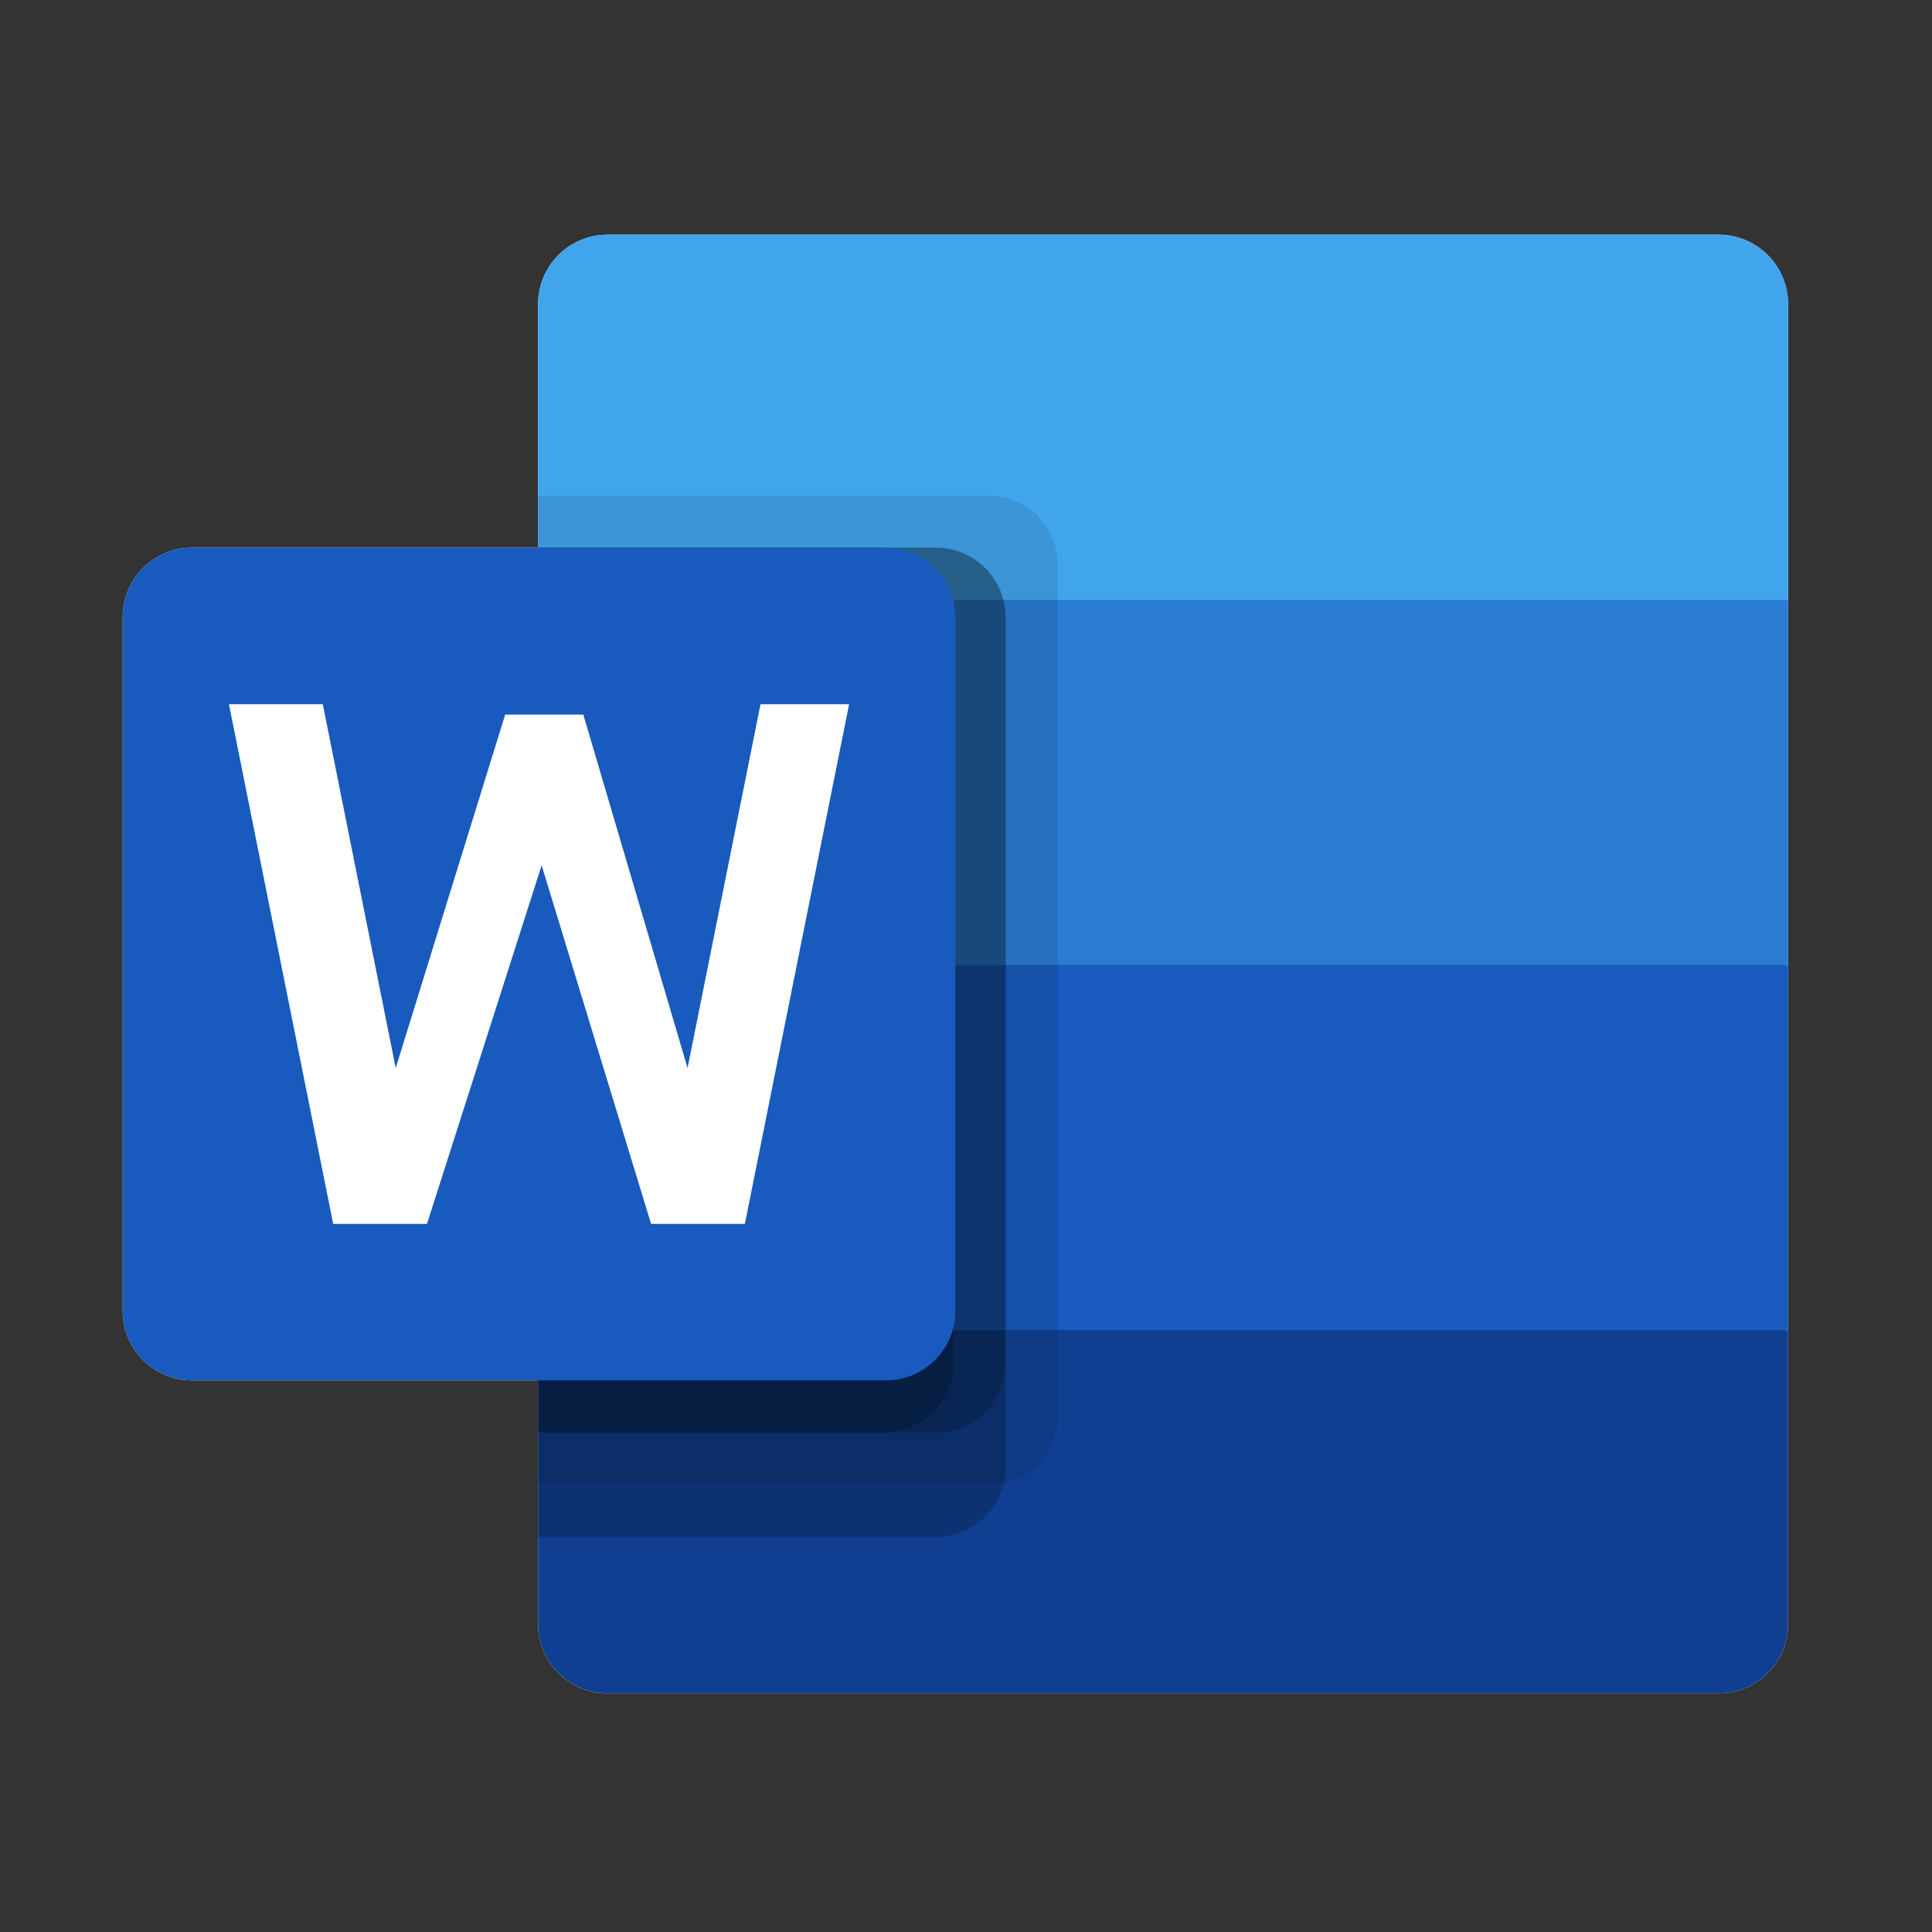 <svg xmlns="http://www.w3.org/2000/svg" width="100" height="100" fill="none" viewBox="0 0 100 100"><rect x="0" y="0" width="100" height="100" fill="#333333" stroke="none"/><path fill="#fff" fill-rule="evenodd" d="M31.447 12.148h57.506a3.596 3.596 0 0 1 3.597 3.594v15.274l-.11.032h.11v18.868l-.111.033h.11v18.868l-.109.032h.11v15.219a3.59 3.59 0 0 1-3.597 3.58H31.447a3.59 3.59 0 0 1-3.597-3.58V71.448H9.94a3.59 3.59 0 0 1-3.59-3.59v-35.92a3.59 3.59 0 0 1 3.59-3.59h17.91V15.743a3.596 3.596 0 0 1 3.597-3.594Z" clip-rule="evenodd"/><path fill="#41A5EE" d="M88.953 12.148H31.447a3.596 3.596 0 0 0-3.597 3.594v15.274l32.35 9.432 32.35-9.432V15.742a3.596 3.596 0 0 0-3.597-3.594Z"/><path fill="#2B7CD3" d="M92.55 31.049h-64.7v18.868l32.35 9.432 32.35-9.432V31.049Z"/><path fill="#185ABD" d="M92.55 49.95h-64.7v18.867L60.2 78.25l32.35-9.432V49.95Z"/><path fill="#103F91" d="M92.55 68.848h-64.7v15.219a3.59 3.59 0 0 0 3.597 3.58h57.506a3.59 3.59 0 0 0 3.597-3.58v-15.22Z"/><path fill="#000" fill-opacity=".1" d="M51.164 25.648H27.85v51.2h23.314a3.601 3.601 0 0 0 3.586-3.594V29.242a3.601 3.601 0 0 0-3.586-3.594Z"/><path fill="#000" fill-opacity=".2" d="M48.466 28.348H27.85v51.2h20.614a3.6 3.6 0 0 0 3.586-3.594V31.942a3.6 3.6 0 0 0-3.586-3.594h.002"/><path fill="#000" fill-opacity=".2" d="M48.466 28.348H27.85v45.8h20.614a3.6 3.6 0 0 0 3.586-3.591V31.939a3.6 3.6 0 0 0-3.586-3.591h.002"/><path fill="#000" fill-opacity=".2" d="M45.766 28.348H27.85v45.8h17.916a3.6 3.6 0 0 0 3.584-3.591V31.939a3.6 3.6 0 0 0-3.584-3.591"/><path fill="#185ABD" d="M9.94 28.348h35.92a3.59 3.59 0 0 1 3.59 3.59v35.92a3.59 3.59 0 0 1-3.59 3.59H9.94a3.59 3.59 0 0 1-3.59-3.59v-35.92a3.59 3.59 0 0 1 3.59-3.59Z"/><path fill="#fff" d="M38.554 63.35H33.7l-5.665-18.562L22.1 63.35h-4.854l-5.396-26.9h4.857l3.775 18.83 5.665-18.292h4.045l5.396 18.292 3.775-18.83h4.587l-5.396 26.9Z"/></svg>